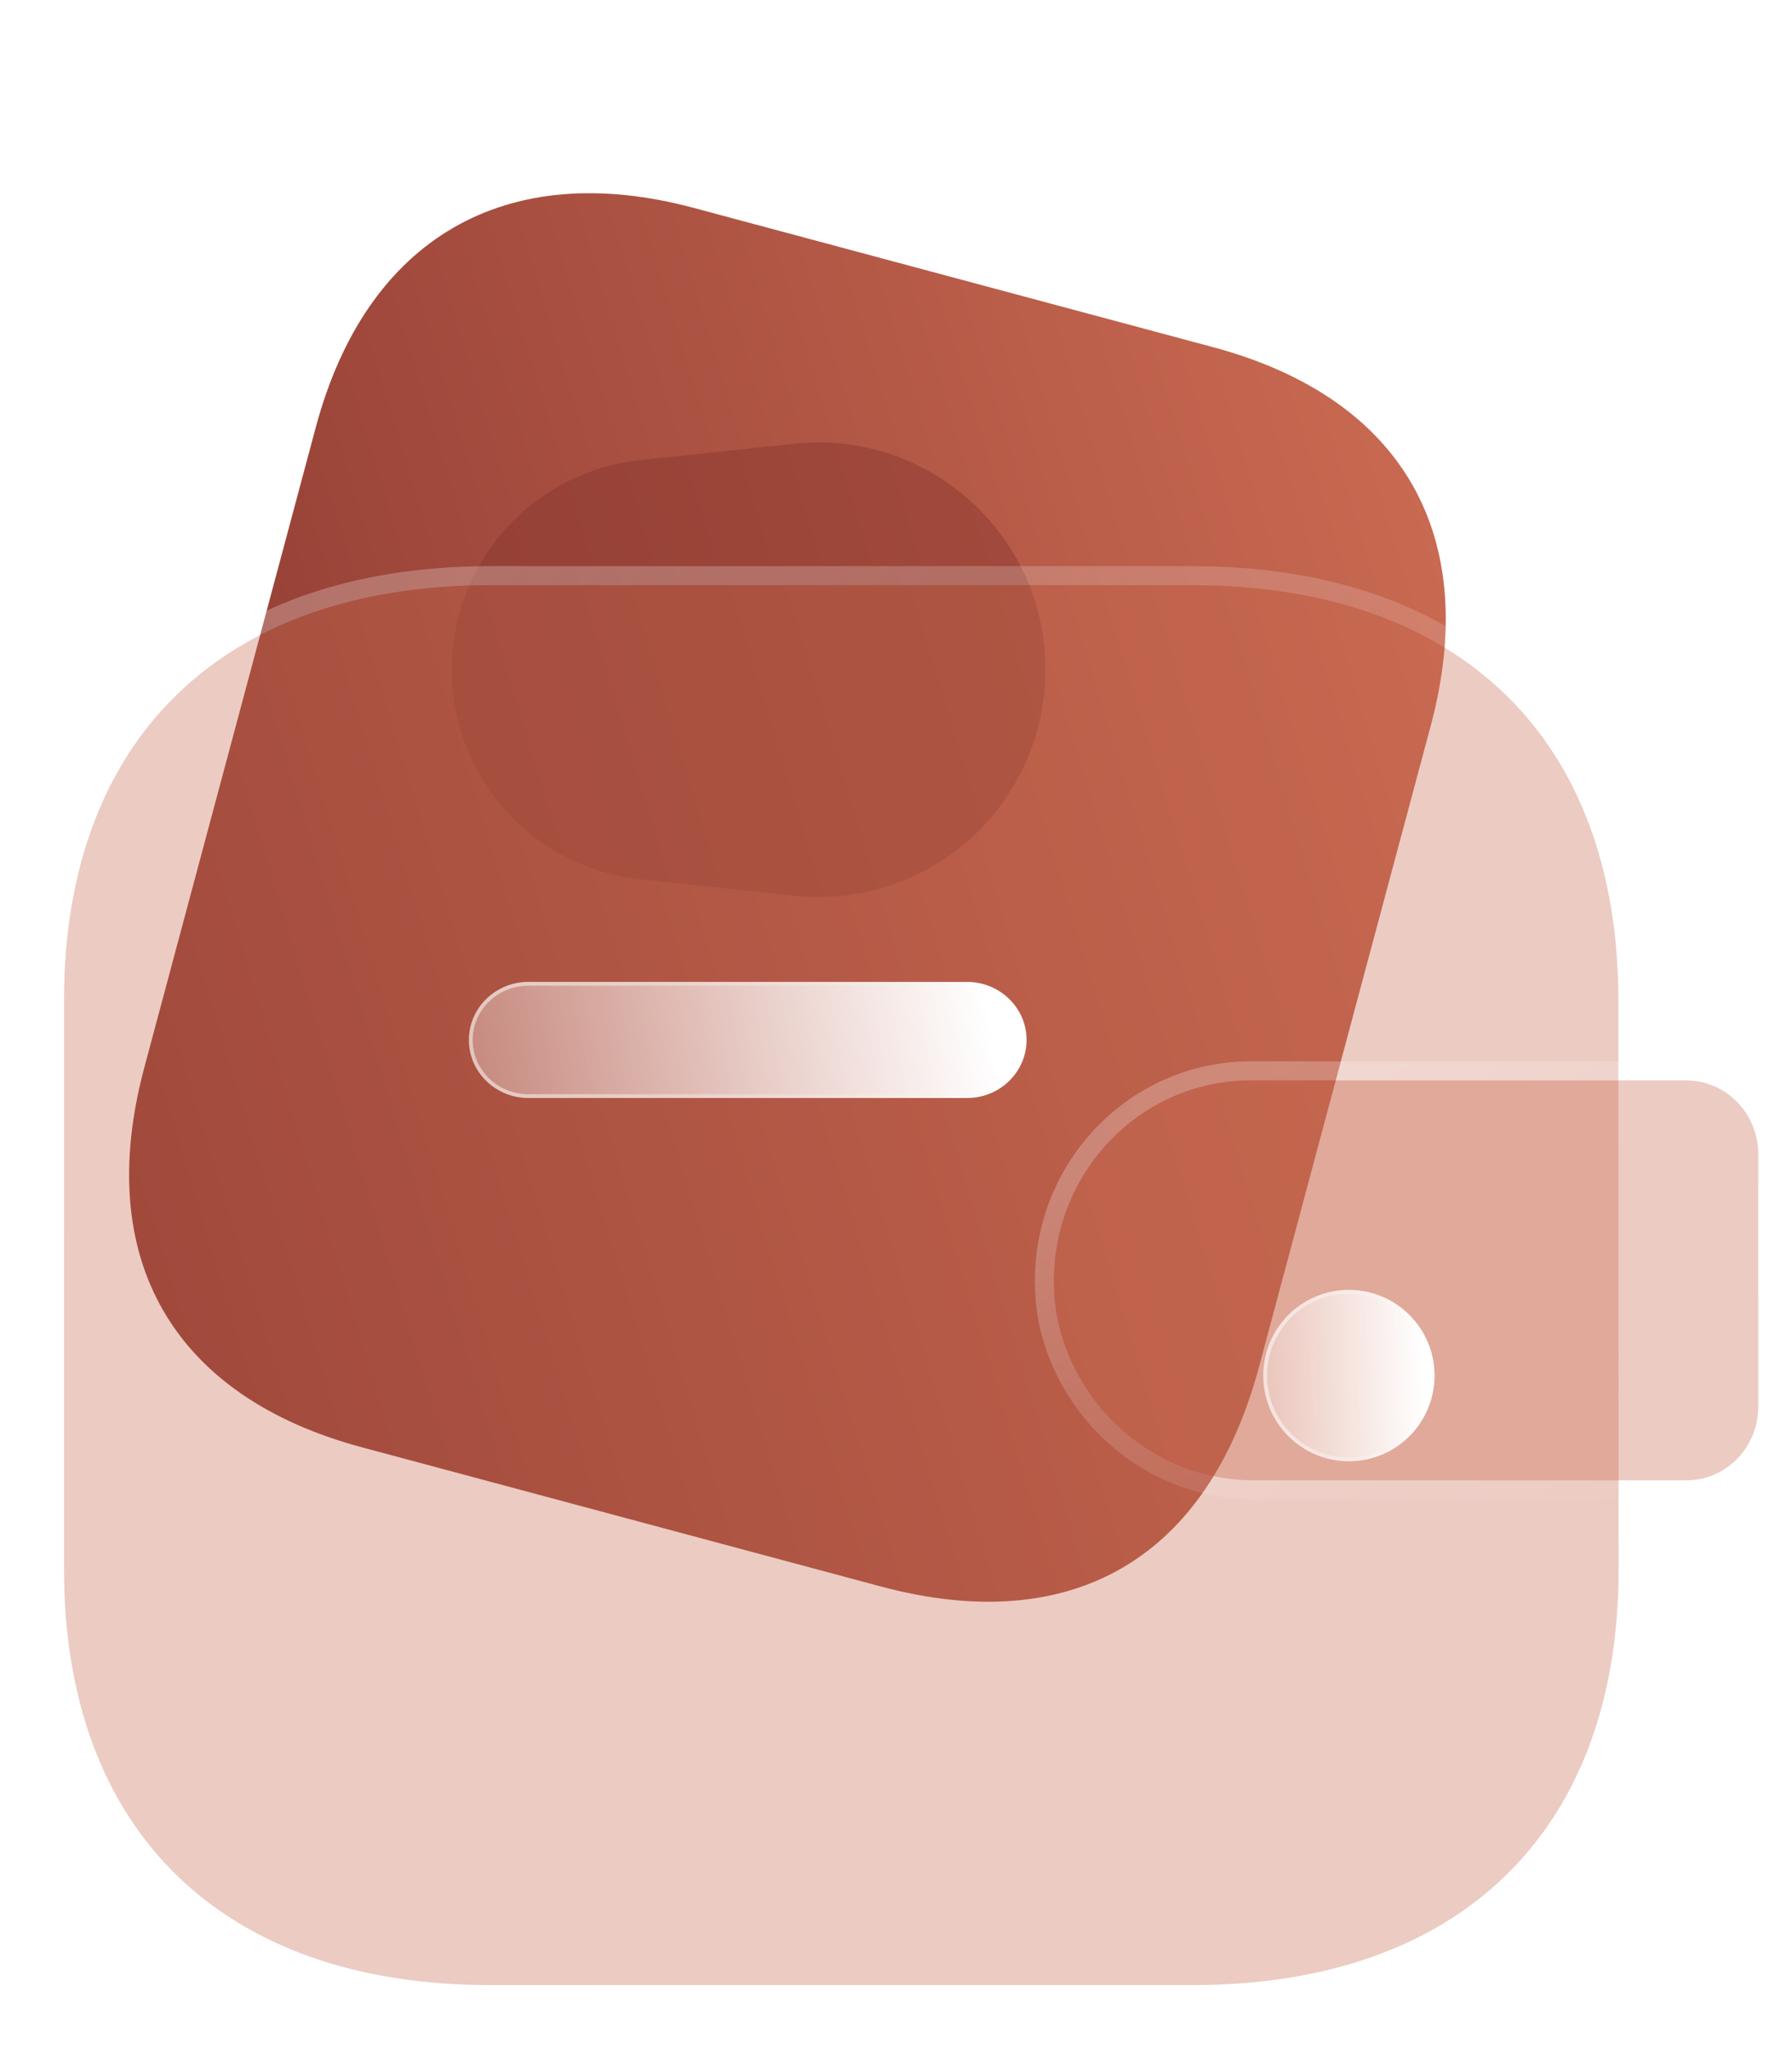 <svg width="28" height="32" viewBox="0 0 28 32" fill="none" xmlns="http://www.w3.org/2000/svg">
<path d="M18.952 5.421L10.841 3.247C7.899 2.459 5.724 3.723 4.934 6.674L2.255 16.671C1.451 19.671 2.713 21.814 5.655 22.602L13.765 24.776C16.755 25.576 18.871 24.339 19.674 21.339L22.353 11.342C23.144 8.39 21.941 6.222 18.952 5.421Z" fill="url(#paint0_linear)"/>
<g opacity="0.5" filter="url(#filter0_f)">
<path d="M10.002 13.732C8.329 13.554 7.059 12.142 7.059 10.459V10.459C7.059 8.775 8.329 7.363 10.002 7.185L12.41 6.929C14.507 6.706 16.335 8.35 16.335 10.459V10.459C16.335 12.568 14.507 14.211 12.41 13.988L10.002 13.732Z" fill="#8A3730"/>
</g>
<g filter="url(#filter1_b)">
<path d="M25.287 15.622C25.287 11.542 22.813 9.139 18.628 9.139H7.66C3.473 9.139 1 11.542 1 15.622V24.508C1 28.588 3.473 31.001 7.66 31.001H18.632C22.818 31.001 25.291 28.588 25.291 24.508C25.291 20.428 25.287 16.073 25.287 15.622Z" fill="#CA6A52" fill-opacity="0.35"/>
<path d="M25.436 15.622C25.436 13.552 24.807 11.889 23.631 10.744C22.454 9.599 20.749 8.99 18.628 8.99H7.66C5.539 8.99 3.832 9.599 2.656 10.744C1.479 11.889 0.851 13.552 0.851 15.622V24.508C0.851 26.578 1.479 28.244 2.656 29.391C3.832 30.538 5.538 31.149 7.66 31.149H18.632C20.753 31.149 22.459 30.538 23.635 29.391C24.811 28.244 25.44 26.578 25.44 24.508C25.44 22.468 25.439 20.359 25.438 18.704C25.437 17.873 25.436 17.156 25.436 16.62C25.436 16.088 25.436 15.734 25.436 15.622Z" stroke="url(#paint1_linear)" stroke-width="0.297" stroke-linecap="round" stroke-linejoin="round"/>
</g>
<g filter="url(#filter2_b)">
<path d="M16.525 20.615C16.853 22.1 18.161 23.145 19.653 23.118H26.348C26.968 23.118 27.472 22.605 27.472 21.972V18.019C27.471 17.387 26.968 16.873 26.348 16.872H19.533C17.835 16.878 16.464 18.281 16.467 20.011C16.467 20.214 16.487 20.416 16.525 20.615Z" fill="#CA6A52" fill-opacity="0.35"/>
<path d="M16.38 20.643L16.379 20.643L16.38 20.647C16.723 22.199 18.09 23.294 19.654 23.267H26.348C27.053 23.267 27.621 22.685 27.621 21.972L27.621 18.019L27.621 18.019C27.619 17.308 27.053 16.725 26.348 16.723H26.348L19.533 16.723L19.533 16.723C17.75 16.729 16.315 18.202 16.318 20.011C16.318 20.224 16.339 20.436 16.38 20.643Z" stroke="url(#paint2_linear)" stroke-width="0.297" stroke-linecap="round" stroke-linejoin="round"/>
</g>
<g filter="url(#filter3_bd)">
<circle cx="19.59" cy="19.995" r="1.338" fill="url(#paint3_linear)"/>
<circle cx="19.59" cy="19.995" r="1.309" stroke="url(#paint4_linear)" stroke-opacity="0.5" stroke-width="0.059"/>
</g>
<g filter="url(#filter4_bd)">
<path d="M13.615 15.66H6.765C6.252 15.658 5.837 15.25 5.84 14.75C5.842 14.252 6.255 13.849 6.765 13.847H13.619C14.132 13.845 14.551 14.249 14.553 14.749C14.555 15.25 14.141 15.658 13.628 15.66H13.619H13.615Z" fill="url(#paint5_linear)"/>
<path d="M13.619 13.877L13.619 13.877C14.117 13.875 14.521 14.267 14.523 14.749C14.525 15.233 14.125 15.628 13.628 15.63H13.619H13.615H6.765C6.268 15.628 5.867 15.233 5.869 14.751C5.871 14.27 6.271 13.879 6.765 13.877L13.619 13.877Z" stroke="url(#paint6_linear)" stroke-opacity="0.5" stroke-width="0.059"/>
</g>
<defs>
<filter id="filter0_f" x="1.11" y="0.96" width="21.174" height="18.998" filterUnits="userSpaceOnUse" color-interpolation-filters="sRGB">
<feFlood flood-opacity="0" result="BackgroundImageFix"/>
<feBlend mode="normal" in="SourceGraphic" in2="BackgroundImageFix" result="shape"/>
<feGaussianBlur stdDeviation="2.974" result="effect1_foregroundBlur"/>
</filter>
<filter id="filter1_b" x="-6.436" y="1.703" width="39.163" height="36.734" filterUnits="userSpaceOnUse" color-interpolation-filters="sRGB">
<feFlood flood-opacity="0" result="BackgroundImageFix"/>
<feGaussianBlur in="BackgroundImage" stdDeviation="3.569"/>
<feComposite in2="SourceAlpha" operator="in" result="effect1_backgroundBlur"/>
<feBlend mode="normal" in="SourceGraphic" in2="effect1_backgroundBlur" result="shape"/>
</filter>
<filter id="filter2_b" x="9.031" y="9.436" width="25.878" height="21.118" filterUnits="userSpaceOnUse" color-interpolation-filters="sRGB">
<feFlood flood-opacity="0" result="BackgroundImageFix"/>
<feGaussianBlur in="BackgroundImage" stdDeviation="3.569"/>
<feComposite in2="SourceAlpha" operator="in" result="effect1_backgroundBlur"/>
<feBlend mode="normal" in="SourceGraphic" in2="effect1_backgroundBlur" result="shape"/>
</filter>
<filter id="filter3_bd" x="13.79" y="14.195" width="11.6" height="11.6" filterUnits="userSpaceOnUse" color-interpolation-filters="sRGB">
<feFlood flood-opacity="0" result="BackgroundImageFix"/>
<feGaussianBlur in="BackgroundImage" stdDeviation="2.231"/>
<feComposite in2="SourceAlpha" operator="in" result="effect1_backgroundBlur"/>
<feColorMatrix in="SourceAlpha" type="matrix" values="0 0 0 0 0 0 0 0 0 0 0 0 0 0 0 0 0 0 127 0" result="hardAlpha"/>
<feOffset dx="1.487" dy="1.487"/>
<feGaussianBlur stdDeviation="1.487"/>
<feColorMatrix type="matrix" values="0 0 0 0 0.154 0 0 0 0 0.522 0 0 0 0 0.9 0 0 0 0.5 0"/>
<feBlend mode="normal" in2="effect1_backgroundBlur" result="effect2_dropShadow"/>
<feBlend mode="normal" in="SourceGraphic" in2="effect2_dropShadow" result="shape"/>
</filter>
<filter id="filter4_bd" x="1.378" y="9.386" width="17.637" height="10.736" filterUnits="userSpaceOnUse" color-interpolation-filters="sRGB">
<feFlood flood-opacity="0" result="BackgroundImageFix"/>
<feGaussianBlur in="BackgroundImage" stdDeviation="2.231"/>
<feComposite in2="SourceAlpha" operator="in" result="effect1_backgroundBlur"/>
<feColorMatrix in="SourceAlpha" type="matrix" values="0 0 0 0 0 0 0 0 0 0 0 0 0 0 0 0 0 0 127 0" result="hardAlpha"/>
<feOffset dx="1.487" dy="1.487"/>
<feGaussianBlur stdDeviation="1.487"/>
<feColorMatrix type="matrix" values="0 0 0 0 0.154 0 0 0 0 0.522 0 0 0 0 0.9 0 0 0 0.5 0"/>
<feBlend mode="normal" in2="effect1_backgroundBlur" result="effect2_dropShadow"/>
<feBlend mode="normal" in="SourceGraphic" in2="effect2_dropShadow" result="shape"/>
</filter>
<linearGradient id="paint0_linear" x1="22.36" y1="6.334" x2="-0.342" y2="13.211" gradientUnits="userSpaceOnUse">
<stop stop-color="#CA6A52"/>
<stop offset="1" stop-color="#8A3730"/>
</linearGradient>
<linearGradient id="paint1_linear" x1="4.867" y1="11.686" x2="22.605" y2="31.763" gradientUnits="userSpaceOnUse">
<stop stop-color="white" stop-opacity="0.25"/>
<stop offset="1" stop-color="white" stop-opacity="0"/>
</linearGradient>
<linearGradient id="paint2_linear" x1="18.219" y1="17.6" x2="22.561" y2="25.394" gradientUnits="userSpaceOnUse">
<stop stop-color="white" stop-opacity="0.25"/>
<stop offset="1" stop-color="white" stop-opacity="0"/>
</linearGradient>
<linearGradient id="paint3_linear" x1="20.738" y1="19.14" x2="17.757" y2="19.237" gradientUnits="userSpaceOnUse">
<stop stop-color="white"/>
<stop offset="1" stop-color="white" stop-opacity="0.2"/>
</linearGradient>
<linearGradient id="paint4_linear" x1="18.54" y1="19.555" x2="20.813" y2="19.567" gradientUnits="userSpaceOnUse">
<stop stop-color="white"/>
<stop offset="1" stop-color="white" stop-opacity="0"/>
</linearGradient>
<linearGradient id="paint5_linear" x1="13.935" y1="14.175" x2="4.452" y2="15.661" gradientUnits="userSpaceOnUse">
<stop stop-color="white"/>
<stop offset="1" stop-color="white" stop-opacity="0.2"/>
</linearGradient>
<linearGradient id="paint6_linear" x1="6.778" y1="14.455" x2="14.172" y2="14.651" gradientUnits="userSpaceOnUse">
<stop stop-color="white"/>
<stop offset="1" stop-color="white" stop-opacity="0"/>
</linearGradient>
</defs>
</svg>
